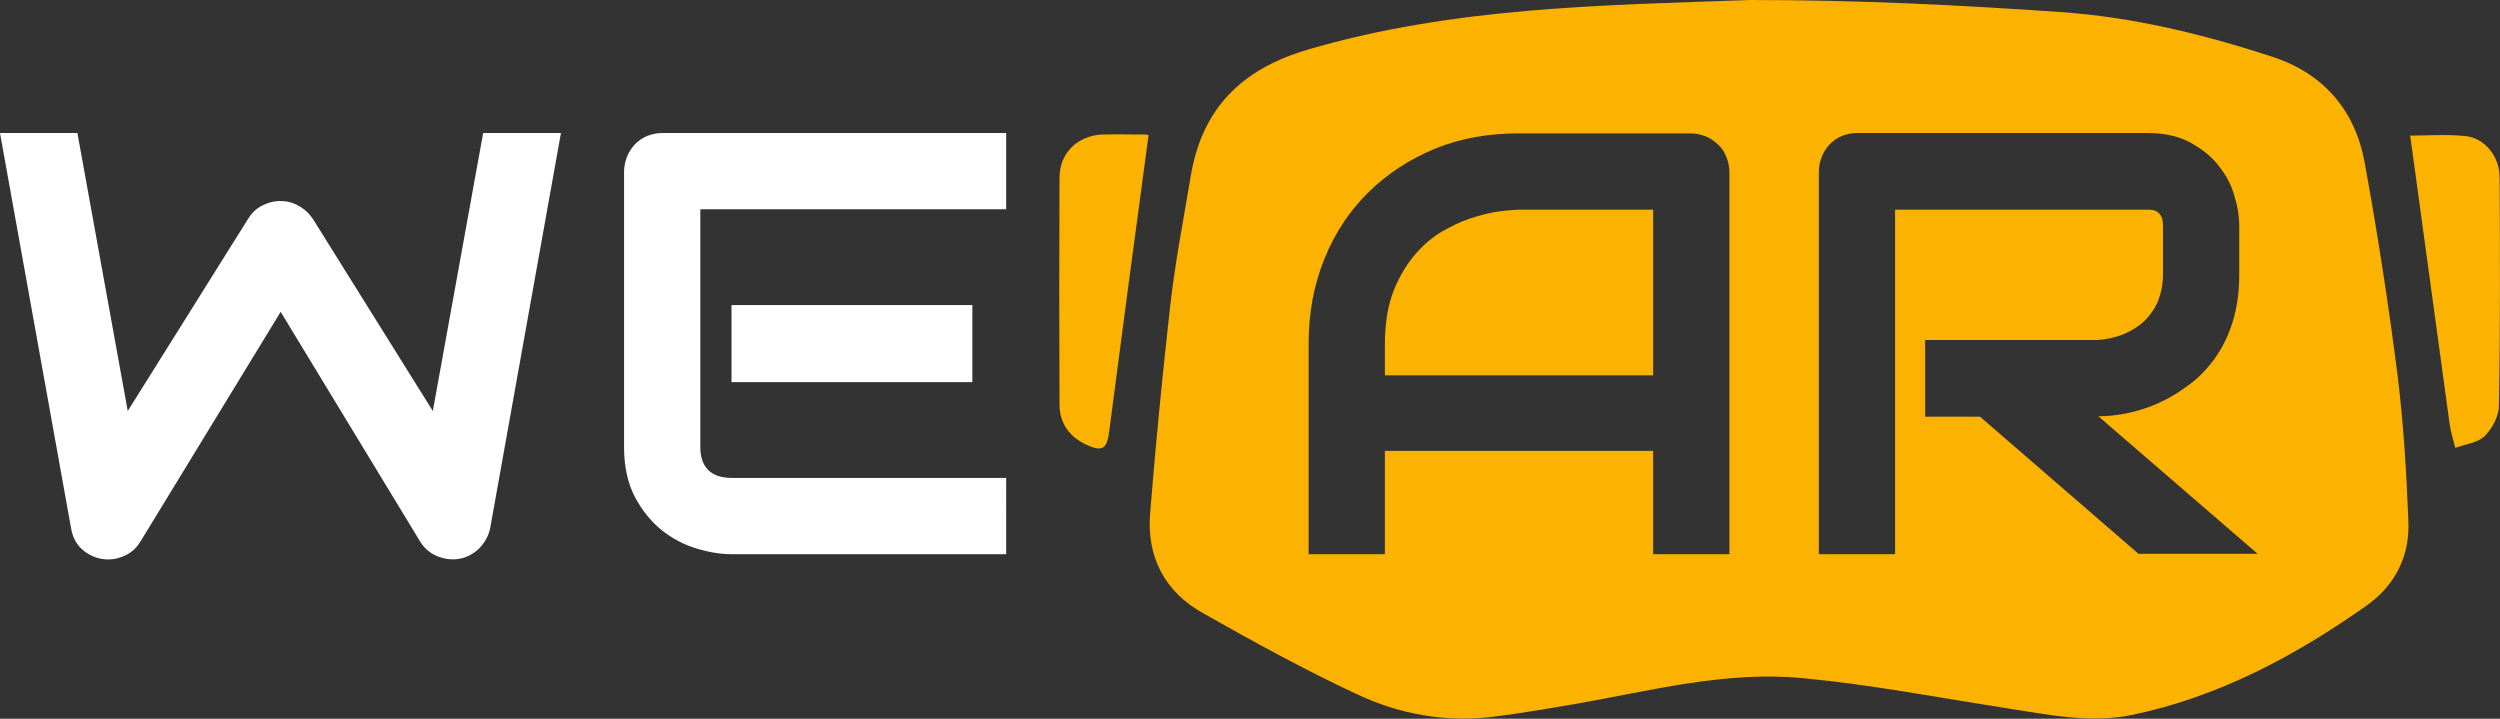 <?xml version="1.0" encoding="utf-8"?>
<!-- Generator: Adobe Illustrator 19.0.0, SVG Export Plug-In . SVG Version: 6.00 Build 0)  -->
<svg version="1.1" id="Слой_1" xmlns="http://www.w3.org/2000/svg" xmlns:xlink="http://www.w3.org/1999/xlink" x="0px" y="0px"
	 viewBox="0 0 665.4 191.3" style="enable-background:new 0 0 665.4 191.3;" xml:space="preserve">
<rect x="0" y="0" width="665.4" height="191.3" fill="#333333" stroke="none"/>
<style type="text/css">
	.st0{fill:#FCB200;}
	.st1{fill:#FFFFFF;}
</style>
<g>
	<path class="st0" d="M400.4,56.1c-2,0.2-4.3,0.6-7,1.4c-2.6,0.7-5.4,1.8-8.3,3.4c-2.9,1.5-5.6,3.6-8,6.3c-2.4,2.7-4.5,6-6.1,10
		c-1.6,4-2.4,8.8-2.4,14.5v8.2H440V55.8h-35.7C403.7,55.8,402.4,55.9,400.4,56.1z"/>
	<path class="st0" d="M638.1,99.6c-2.4-18.8-5.3-37.6-8.7-56.2c-2.5-14-10.9-23.8-24.6-28.3c-18.4-6-37.2-10.6-56.5-11.9
		C520.8,1.3,494.7,0,465.9,0c-39.7,1.4-79.3,1.9-117.8,13.2c-17.7,5.2-28.2,15.7-31.2,33.8c-1.9,11.4-4.1,22.7-5.4,34.1
		c-2.1,18.5-3.9,37.1-5.4,55.7c-0.9,11.5,4,20.8,14.1,26.4c13.4,7.6,26.9,15,40.8,21.5c11.6,5.5,24.1,7.7,37,6
		c7.1-0.9,14.1-2.1,21.1-3.3c20.1-3.5,40.2-8.9,60.7-6.9c18.2,1.7,36.2,5.2,54.3,8c11.1,1.7,22.1,4.1,33.3,1.8
		c23.1-4.8,43.5-15.7,62.6-29.2c7.7-5.5,11.5-13.4,11-22.7C640.5,125.4,639.7,112.5,638.1,99.6z M460.4,147.5H440V120h-71.4v27.5
		h-20.3v-56c0-8.2,1.4-15.7,4.2-22.6s6.7-12.8,11.7-17.7c5-4.9,10.9-8.8,17.7-11.6c6.8-2.8,14.3-4.1,22.3-4.1h45.8
		c1.4,0,2.7,0.3,4,0.8c1.3,0.5,2.3,1.3,3.3,2.2s1.7,2,2.2,3.3c0.5,1.3,0.8,2.6,0.8,4V147.5z M569.3,147.5L527,110.9h-14.6V90.5h45.9
		c2.6-0.2,4.9-0.7,7-1.6s3.9-2,5.5-3.5c1.5-1.5,2.7-3.2,3.6-5.3c0.8-2.1,1.3-4.4,1.3-7.1V60.3c0-1.1-0.1-2-0.4-2.6
		c-0.3-0.6-0.7-1-1.1-1.3c-0.4-0.3-0.9-0.5-1.4-0.5c-0.5-0.1-1-0.1-1.4-0.1h-67v91.7h-20.3V45.7c0-1.4,0.3-2.7,0.8-4
		c0.5-1.3,1.2-2.3,2.1-3.3c0.9-0.9,2-1.7,3.2-2.2c1.3-0.5,2.6-0.8,4.1-0.8h77.1c4.5,0,8.4,0.8,11.5,2.5s5.7,3.7,7.6,6.2
		c2,2.5,3.4,5.1,4.2,8c0.9,2.9,1.3,5.5,1.3,8v13c0,4.6-0.6,8.8-1.7,12.4c-1.1,3.6-2.7,6.9-4.6,9.6c-2,2.8-4.2,5.2-6.8,7.1
		c-2.6,2-5.2,3.6-8,4.9c-2.8,1.3-5.6,2.2-8.4,2.8c-2.8,0.6-5.5,0.9-8,0.9l42.4,36.6H569.3z"/>
	<path class="st0" d="M293.4,35.8c-6.6,0.3-11.4,4.9-11.4,11.5c-0.1,20.1-0.1,40.3,0,60.4c0,5,2.7,8.6,7.2,10.7
		c4.2,1.9,5.4,1.1,6-3.4c3.4-26.2,6.9-52.4,10.5-79c0.2,0-0.4-0.2-1-0.2C300.9,35.8,297.1,35.7,293.4,35.8z"/>
	<path class="st0" d="M665.3,47.2c0-5.6-4-10.5-9.2-11c-5.1-0.5-10.3-0.1-14.6-0.1c3.5,25.7,7,51.2,10.5,76.8c0.3,2.1,1,4.2,1.5,6.3
		c2.7-1,5.9-1.3,7.8-3.1c2-2,3.8-5.3,3.8-8C665.5,87.8,665.4,67.5,665.3,47.2z"/>
</g>
<g>
	<path class="st1" d="M149.3,35.4l-18.8,105c-0.4,2.1-1.4,3.9-2.8,5.4c-1.5,1.5-3.2,2.5-5.3,2.9c-2.1,0.4-4.2,0.1-6.1-0.7
		c-1.9-0.8-3.4-2.1-4.5-3.9L74.7,83l-37.3,61.1c-0.9,1.5-2.1,2.7-3.6,3.5c-1.5,0.8-3.2,1.3-5,1.3c-2.4,0-4.6-0.8-6.5-2.3
		s-3-3.6-3.4-6.1L0,35.4h20.6l13.4,74l32-51.1c0.9-1.5,2.1-2.7,3.6-3.5c1.5-0.8,3.2-1.3,5-1.3c1.8,0,3.4,0.4,4.9,1.3
		c1.5,0.8,2.8,2,3.8,3.5l31.9,51.1l13.4-74H149.3z"/>
	<path class="st1" d="M267.9,147.5h-73.3c-2.8,0-5.9-0.5-9.2-1.5c-3.3-1-6.4-2.6-9.3-4.9c-2.8-2.3-5.2-5.2-7.1-8.8
		c-1.9-3.6-2.9-8.1-2.9-13.3V45.7c0-1.4,0.3-2.7,0.8-4c0.5-1.3,1.2-2.3,2.1-3.3c0.9-0.9,2-1.7,3.2-2.2c1.3-0.5,2.6-0.8,4.1-0.8h91.5
		v20.3h-81.4V119c0,2.7,0.7,4.7,2.1,6.1s3.5,2.1,6.2,2.1h73.1V147.5z M258.8,101.7h-64.1V81.2h64.1V101.7z"/>
</g>
</svg>
